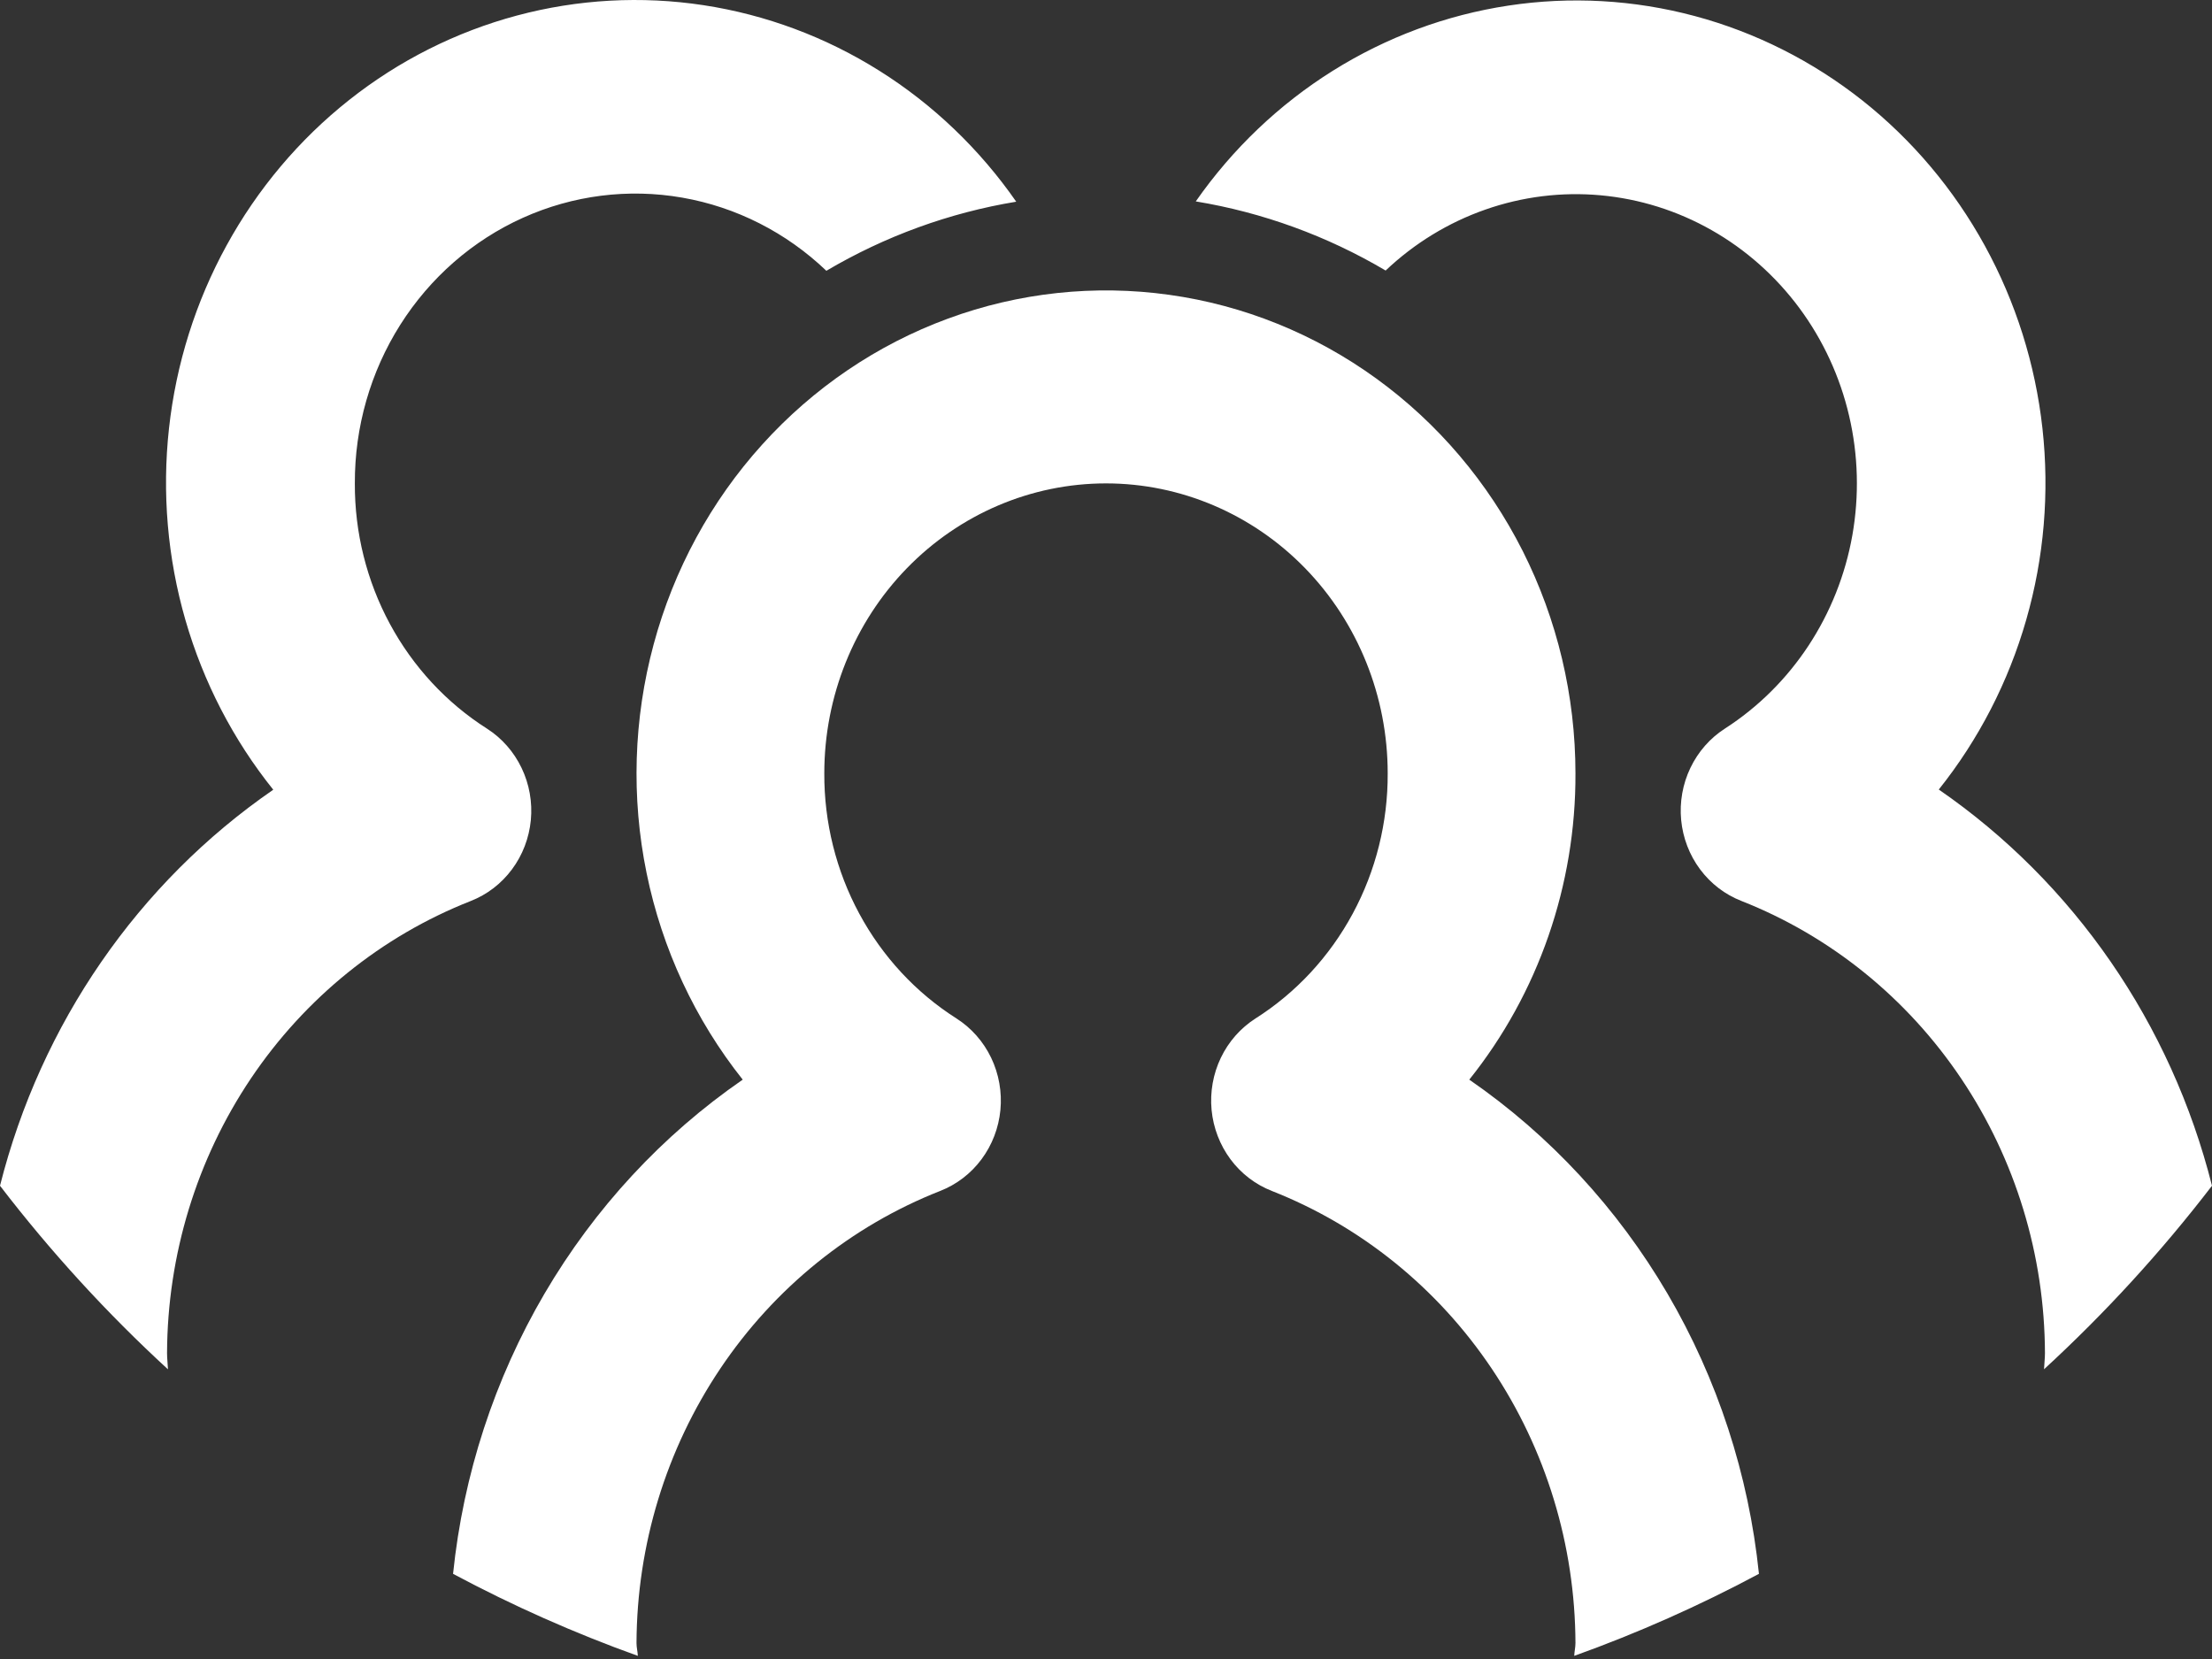 <svg width="60" height="45" viewBox="0 0 60 45" fill="none" xmlns="http://www.w3.org/2000/svg">
<rect x="0" y="0" width="60" height="45" fill="#333333" stroke="none"/>
<g id="&#240;&#159;&#166;&#134; icon &#34;people&#34;">
<path id="Vector" d="M0 32.163C1.376 33.956 2.9 35.622 4.556 37.143C4.551 36.994 4.531 36.852 4.531 36.703C4.541 34.043 5.333 31.448 6.802 29.259C8.272 27.071 10.351 25.391 12.765 24.441C13.209 24.268 13.597 23.971 13.886 23.583C14.175 23.195 14.352 22.732 14.399 22.245C14.445 21.759 14.358 21.269 14.148 20.831C13.938 20.392 13.614 20.023 13.211 19.765C12.11 19.065 11.202 18.085 10.574 16.92C9.946 15.755 9.619 14.444 9.625 13.112C9.619 11.585 10.048 10.089 10.857 8.81C11.667 7.53 12.822 6.521 14.181 5.909C15.54 5.296 17.044 5.105 18.507 5.361C19.97 5.616 21.328 6.306 22.415 7.345C24.008 6.405 25.752 5.77 27.565 5.471C26.572 4.043 25.309 2.834 23.852 1.919C22.395 1.003 20.774 0.399 19.085 0.141C17.397 -0.116 15.675 -0.021 14.023 0.421C12.371 0.863 10.822 1.642 9.469 2.713C8.116 3.784 6.986 5.125 6.147 6.655C5.307 8.184 4.776 9.872 4.584 11.618C4.392 13.364 4.543 15.132 5.029 16.816C5.515 18.5 6.325 20.066 7.412 21.421C3.746 23.947 1.109 27.769 0 32.163ZM60 32.163C58.892 27.767 56.255 23.943 52.589 21.416C53.671 20.061 54.478 18.495 54.961 16.812C55.445 15.129 55.594 13.363 55.401 11.62C55.208 9.876 54.676 8.19 53.837 6.663C52.998 5.135 51.869 3.796 50.518 2.726C49.166 1.657 47.619 0.877 45.969 0.435C44.319 -0.007 42.6 -0.104 40.913 0.152C39.226 0.407 37.606 1.009 36.15 1.921C34.693 2.834 33.43 4.038 32.435 5.463C34.248 5.762 35.993 6.397 37.585 7.338C38.365 6.599 39.286 6.036 40.29 5.685C41.294 5.333 42.358 5.201 43.414 5.297C44.47 5.393 45.495 5.714 46.424 6.241C47.352 6.767 48.164 7.488 48.807 8.355C49.45 9.223 49.91 10.219 50.157 11.28C50.405 12.341 50.434 13.444 50.245 14.517C50.055 15.591 49.649 16.611 49.054 17.515C48.459 18.418 47.688 19.183 46.789 19.762C46.386 20.02 46.062 20.39 45.852 20.828C45.642 21.266 45.555 21.756 45.601 22.243C45.648 22.729 45.825 23.192 46.114 23.58C46.403 23.968 46.791 24.265 47.235 24.438C49.65 25.389 51.729 27.069 53.198 29.258C54.668 31.447 55.46 34.042 55.469 36.703C55.469 36.852 55.449 36.994 55.444 37.141C57.099 35.62 58.624 33.955 60 32.163Z" fill="white"/>
<path id="Vector_2" d="M47.711 42.69C47.434 40 46.587 37.405 45.23 35.089C43.872 32.773 42.037 30.791 39.854 29.285C41.727 26.946 42.746 24.006 42.734 20.976C42.733 18.876 42.242 16.807 41.302 14.943C40.361 13.08 39 11.476 37.331 10.267C35.663 9.058 33.737 8.279 31.715 7.997C29.694 7.714 27.635 7.935 25.714 8.642C23.793 9.348 22.064 10.52 20.675 12.058C19.285 13.595 18.275 15.454 17.73 17.478C17.184 19.501 17.118 21.63 17.539 23.684C17.959 25.739 18.854 27.66 20.146 29.285C17.963 30.791 16.128 32.773 14.77 35.089C13.413 37.405 12.566 40 12.289 42.69C13.906 43.554 15.581 44.298 17.301 44.915C17.296 44.797 17.265 44.687 17.265 44.567C17.276 41.907 18.068 39.312 19.538 37.123C21.007 34.935 23.086 33.255 25.5 32.305C25.944 32.132 26.333 31.835 26.622 31.447C26.912 31.058 27.089 30.595 27.136 30.108C27.182 29.621 27.095 29.131 26.885 28.692C26.674 28.253 26.349 27.884 25.945 27.626C24.844 26.927 23.936 25.948 23.308 24.783C22.68 23.619 22.353 22.308 22.359 20.976C22.359 18.89 23.164 16.89 24.597 15.415C26.03 13.941 27.974 13.112 30 13.112C32.026 13.112 33.97 13.941 35.403 15.415C36.836 16.89 37.641 18.89 37.641 20.976C37.647 22.308 37.32 23.619 36.692 24.783C36.064 25.948 35.156 26.927 34.055 27.626C33.651 27.884 33.326 28.253 33.115 28.692C32.905 29.131 32.818 29.621 32.864 30.108C32.911 30.595 33.089 31.058 33.378 31.447C33.667 31.835 34.056 32.132 34.5 32.305C36.914 33.255 38.993 34.935 40.462 37.123C41.932 39.312 42.724 41.907 42.734 44.567C42.734 44.687 42.704 44.797 42.701 44.915C44.421 44.298 46.095 43.554 47.711 42.69Z" fill="white"/>
</g>
</svg>

